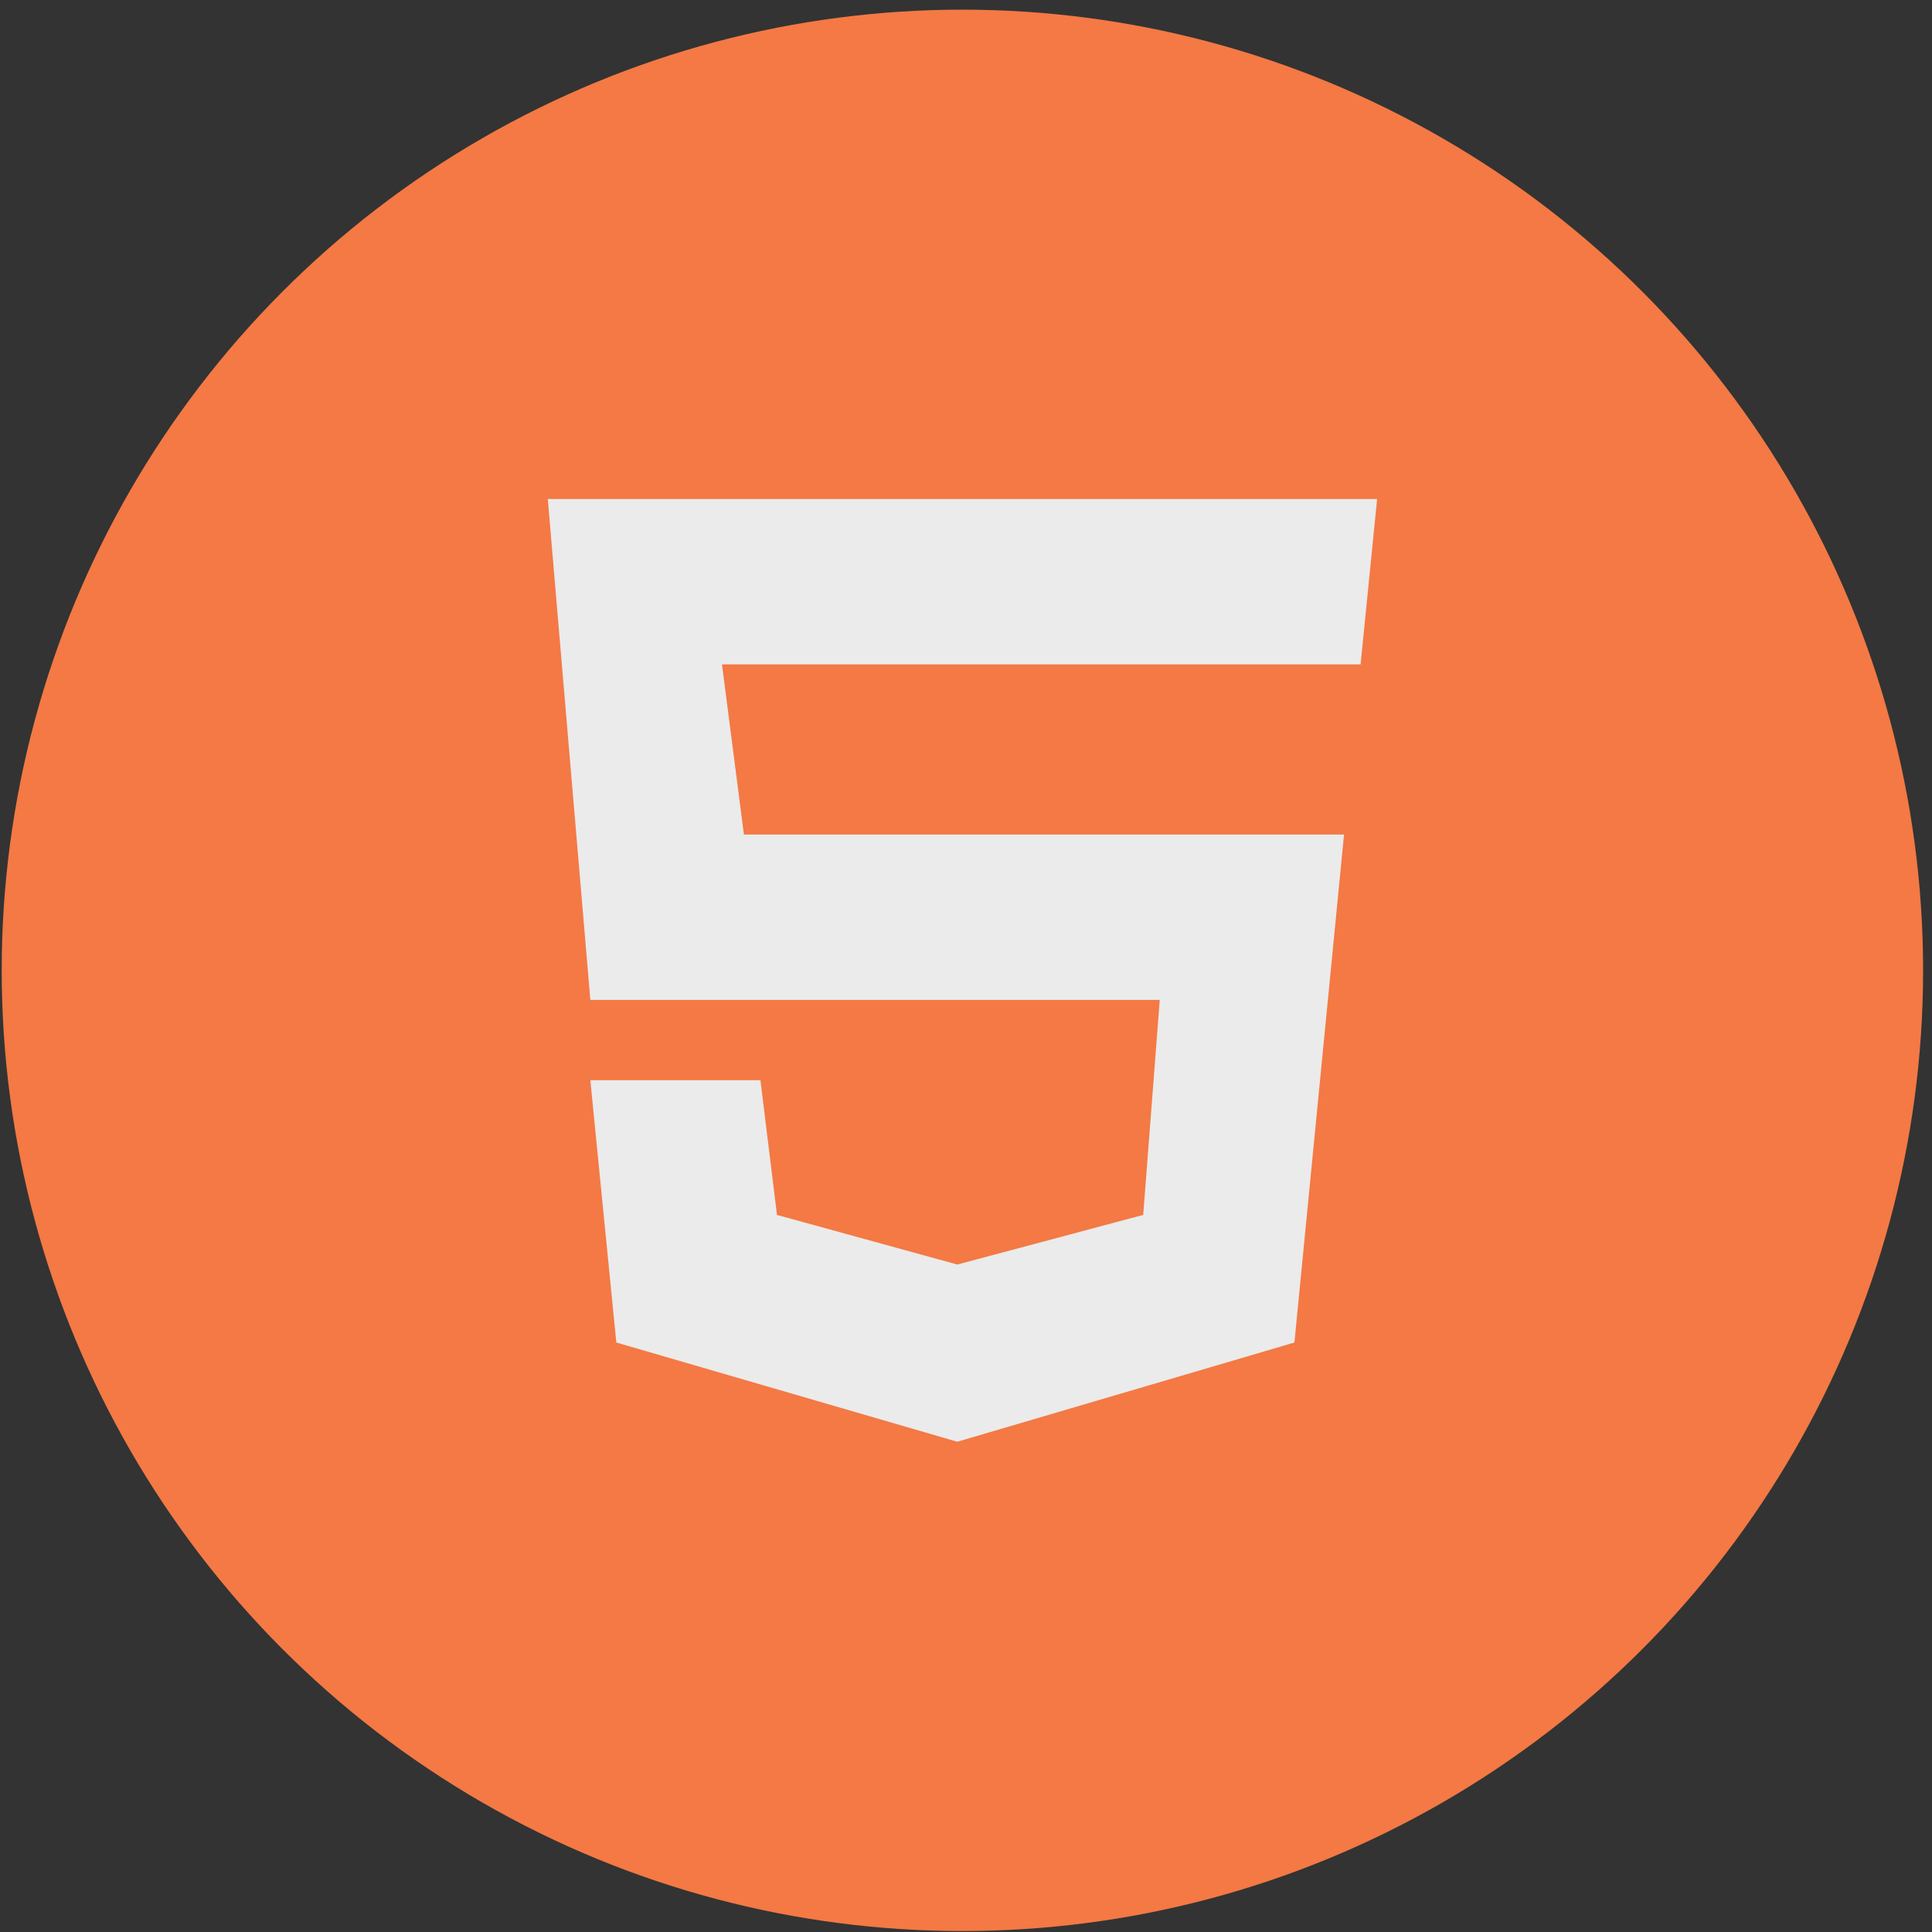 <svg viewBox="0 0 102 102" xmlns="http://www.w3.org/2000/svg" xmlns:serif="http://www.serif.com/" fill-rule="evenodd" clip-rule="evenodd" stroke-linejoin="round" stroke-miterlimit="1.41">
    <rect x="0" y="0" width="102" height="102" fill="#333333" stroke="none"/>
    <g serif:id="html5 ico">
        <circle cx="50.81" cy="51.23" r="50.72" fill="#f47944"/>
        <path d="M71.832 35.077l.873-8.732H28.921l2.246 26.445h30.062l-.873 11.352-9.816 2.619-9.519-2.619-.873-7.111h-8.981l1.372 13.847 18.001 5.239 17.799-5.239 2.62-26.82H39.275l-1.158-8.981h33.715z" fill="#ebebeb"/>
    </g>
</svg>
